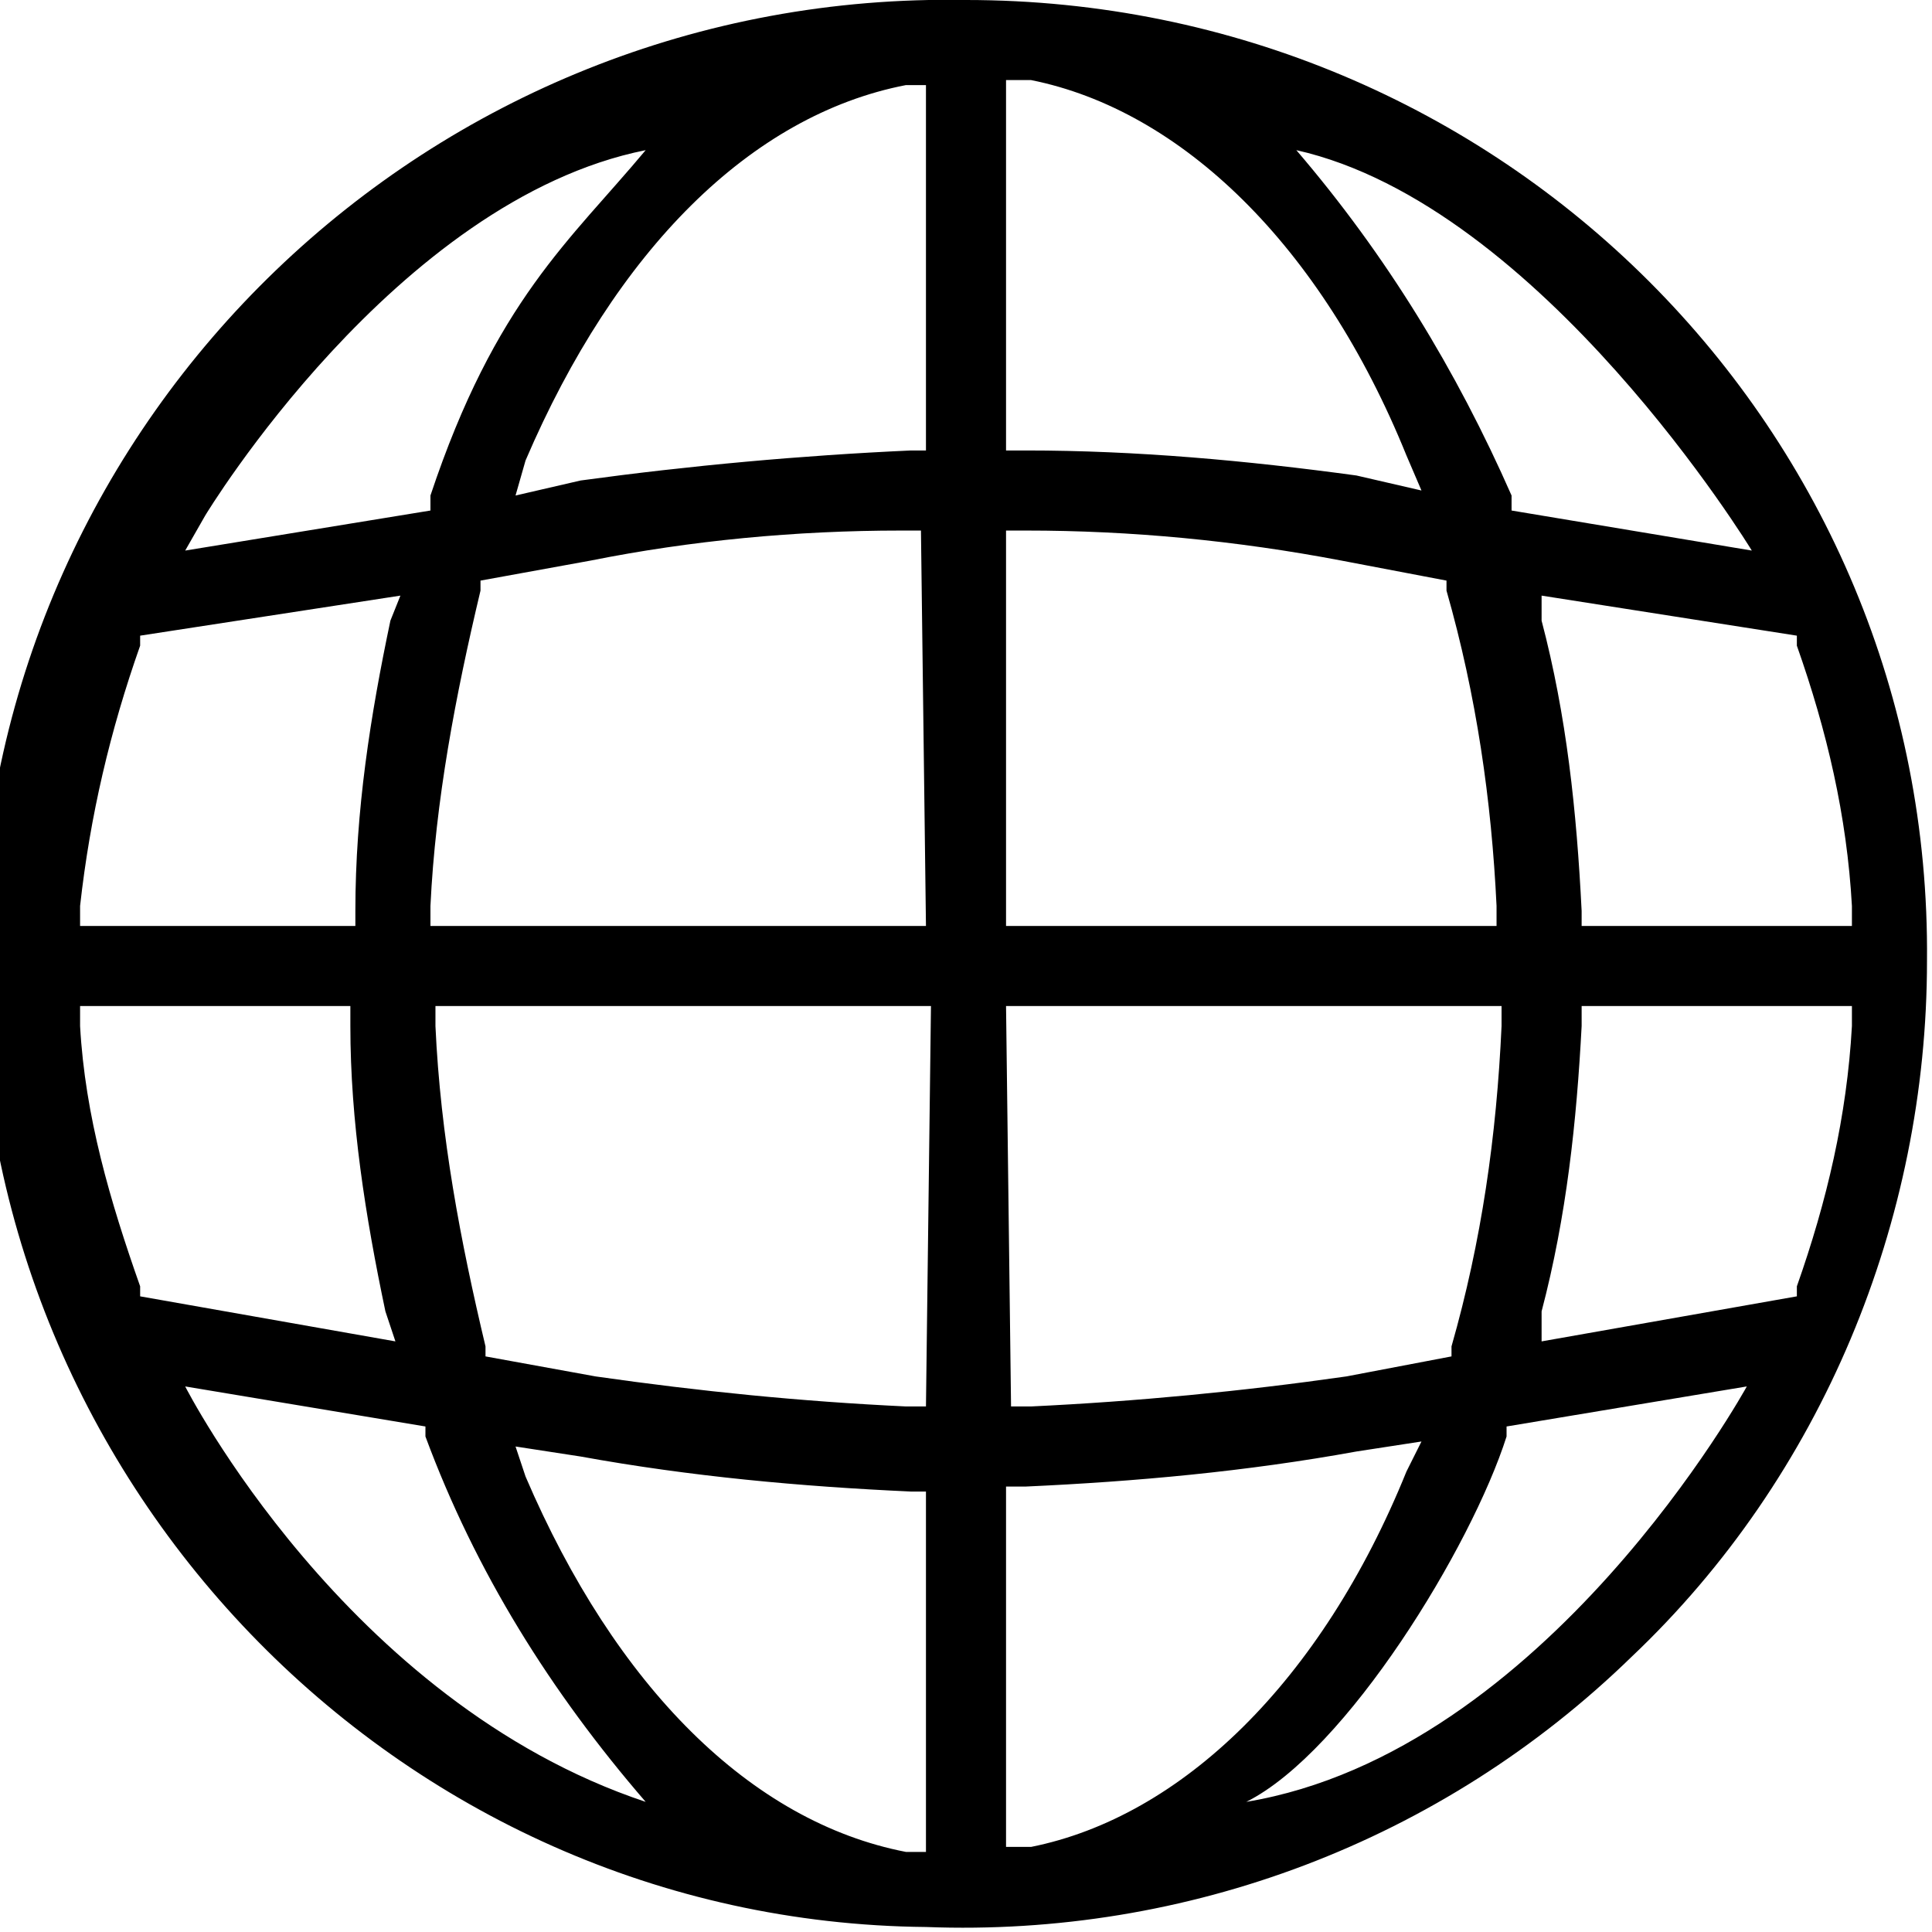 <?xml version="1.0" encoding="utf-8"?>
<!-- Generator: Adobe Illustrator 23.0.0, SVG Export Plug-In . SVG Version: 6.00 Build 0)  -->
<svg version="1.1" id="Fond" xmlns="http://www.w3.org/2000/svg" xmlns:xlink="http://www.w3.org/1999/xlink" x="0px" y="0px"
	 viewBox="0 0 38.6 38.6" style="enable-background:new 0 0 38.6 38.6;" xml:space="preserve">
<path class="st0" d="M19.3,0C8.6-0.2-0.2,8.3-0.4,18.9s8.3,19.5,18.9,19.6c5.2,0.2,10.3-1.7,14.1-5.4c3.8-3.6,5.9-8.7,5.9-13.9
	C38.6,8.6,30,0,19.3,0z M4.1,10.3c0,0,3.8-6.3,8.8-7.3c-1.5,1.8-3,3-4.3,6.9v0.3L3.7,11L4.1,10.3z M1.6,18.1
	c0.2-1.8,0.6-3.5,1.2-5.2v-0.2L8,11.9l-0.2,0.5c-0.4,1.9-0.7,3.8-0.7,5.8v0.3H1.6V18.1z M2.8,25.7c-0.6-1.7-1.1-3.4-1.2-5.2v-0.4H7
	v0.4c0,1.9,0.3,3.8,0.7,5.7l0.2,0.6l-5.1-0.9L2.8,25.7z M3.7,27.7l4.8,0.8v0.2c1,2.7,2.5,5.1,4.4,7.3C6.9,34,3.7,27.7,3.7,27.7z
	 M18.5,37h-0.4c-3.1-0.6-5.8-3.3-7.6-7.5l-0.2-0.6l1.3,0.2c2.2,0.4,4.4,0.6,6.6,0.7h0.3V37z M18.5,28.1h-0.4
	C16,28,14,27.8,11.9,27.5l-2.2-0.4v-0.2c-0.5-2.1-0.9-4.2-1-6.4v-0.4h9.9L18.5,28.1z M18.5,18.5H8.6v-0.4c0.1-2.1,0.5-4.2,1-6.3
	v-0.2l2.2-0.4c2-0.4,4.1-0.6,6.2-0.6h0.4L18.5,18.5z M18.5,9h-0.3c-2.2,0.1-4.4,0.3-6.6,0.6l-1.3,0.3l0.2-0.7
	C12.3,5,15,2.3,18.1,1.7h0.4V9z M35.9,12.9c0.6,1.7,1,3.4,1.1,5.2v0.4h-5.4v-0.3c-0.1-2-0.3-3.9-0.8-5.8v-0.5l5.1,0.8V12.9z M35,11
	l-4.8-0.8V9.9c-1.1-2.5-2.5-4.8-4.3-6.9C30.8,4.1,35,11,35,11z M20.1,1.6h0.5c3,0.6,5.8,3.3,7.5,7.5l0.3,0.7l-1.3-0.3
	C24.9,9.2,22.7,9,20.5,9h-0.4V1.6z M20.1,10.6h0.4c2.1,0,4.2,0.2,6.3,0.6l2.1,0.4v0.2c0.6,2.1,0.9,4.2,1,6.3v0.4h-9.8V10.6z
	 M20.1,20.1H30v0.4c-0.1,2.2-0.4,4.3-1,6.4v0.2l-2.1,0.4c-2.1,0.3-4.2,0.5-6.3,0.6h-0.4L20.1,20.1z M20.6,36.9h-0.5v-7.2h0.4
	c2.2-0.1,4.4-0.3,6.6-0.7l1.3-0.2l-0.3,0.6C26.4,33.6,23.6,36.3,20.6,36.9z M24.9,36c2-1,4.5-5.1,5.2-7.3v-0.2l4.8-0.8
	C34.9,27.7,30.9,35,24.9,36z M37,20.5c-0.1,1.8-0.5,3.5-1.1,5.2v0.2l-5.1,0.9v-0.6c0.5-1.9,0.7-3.8,0.8-5.7v-0.4H37V20.5z"/>
</svg>
